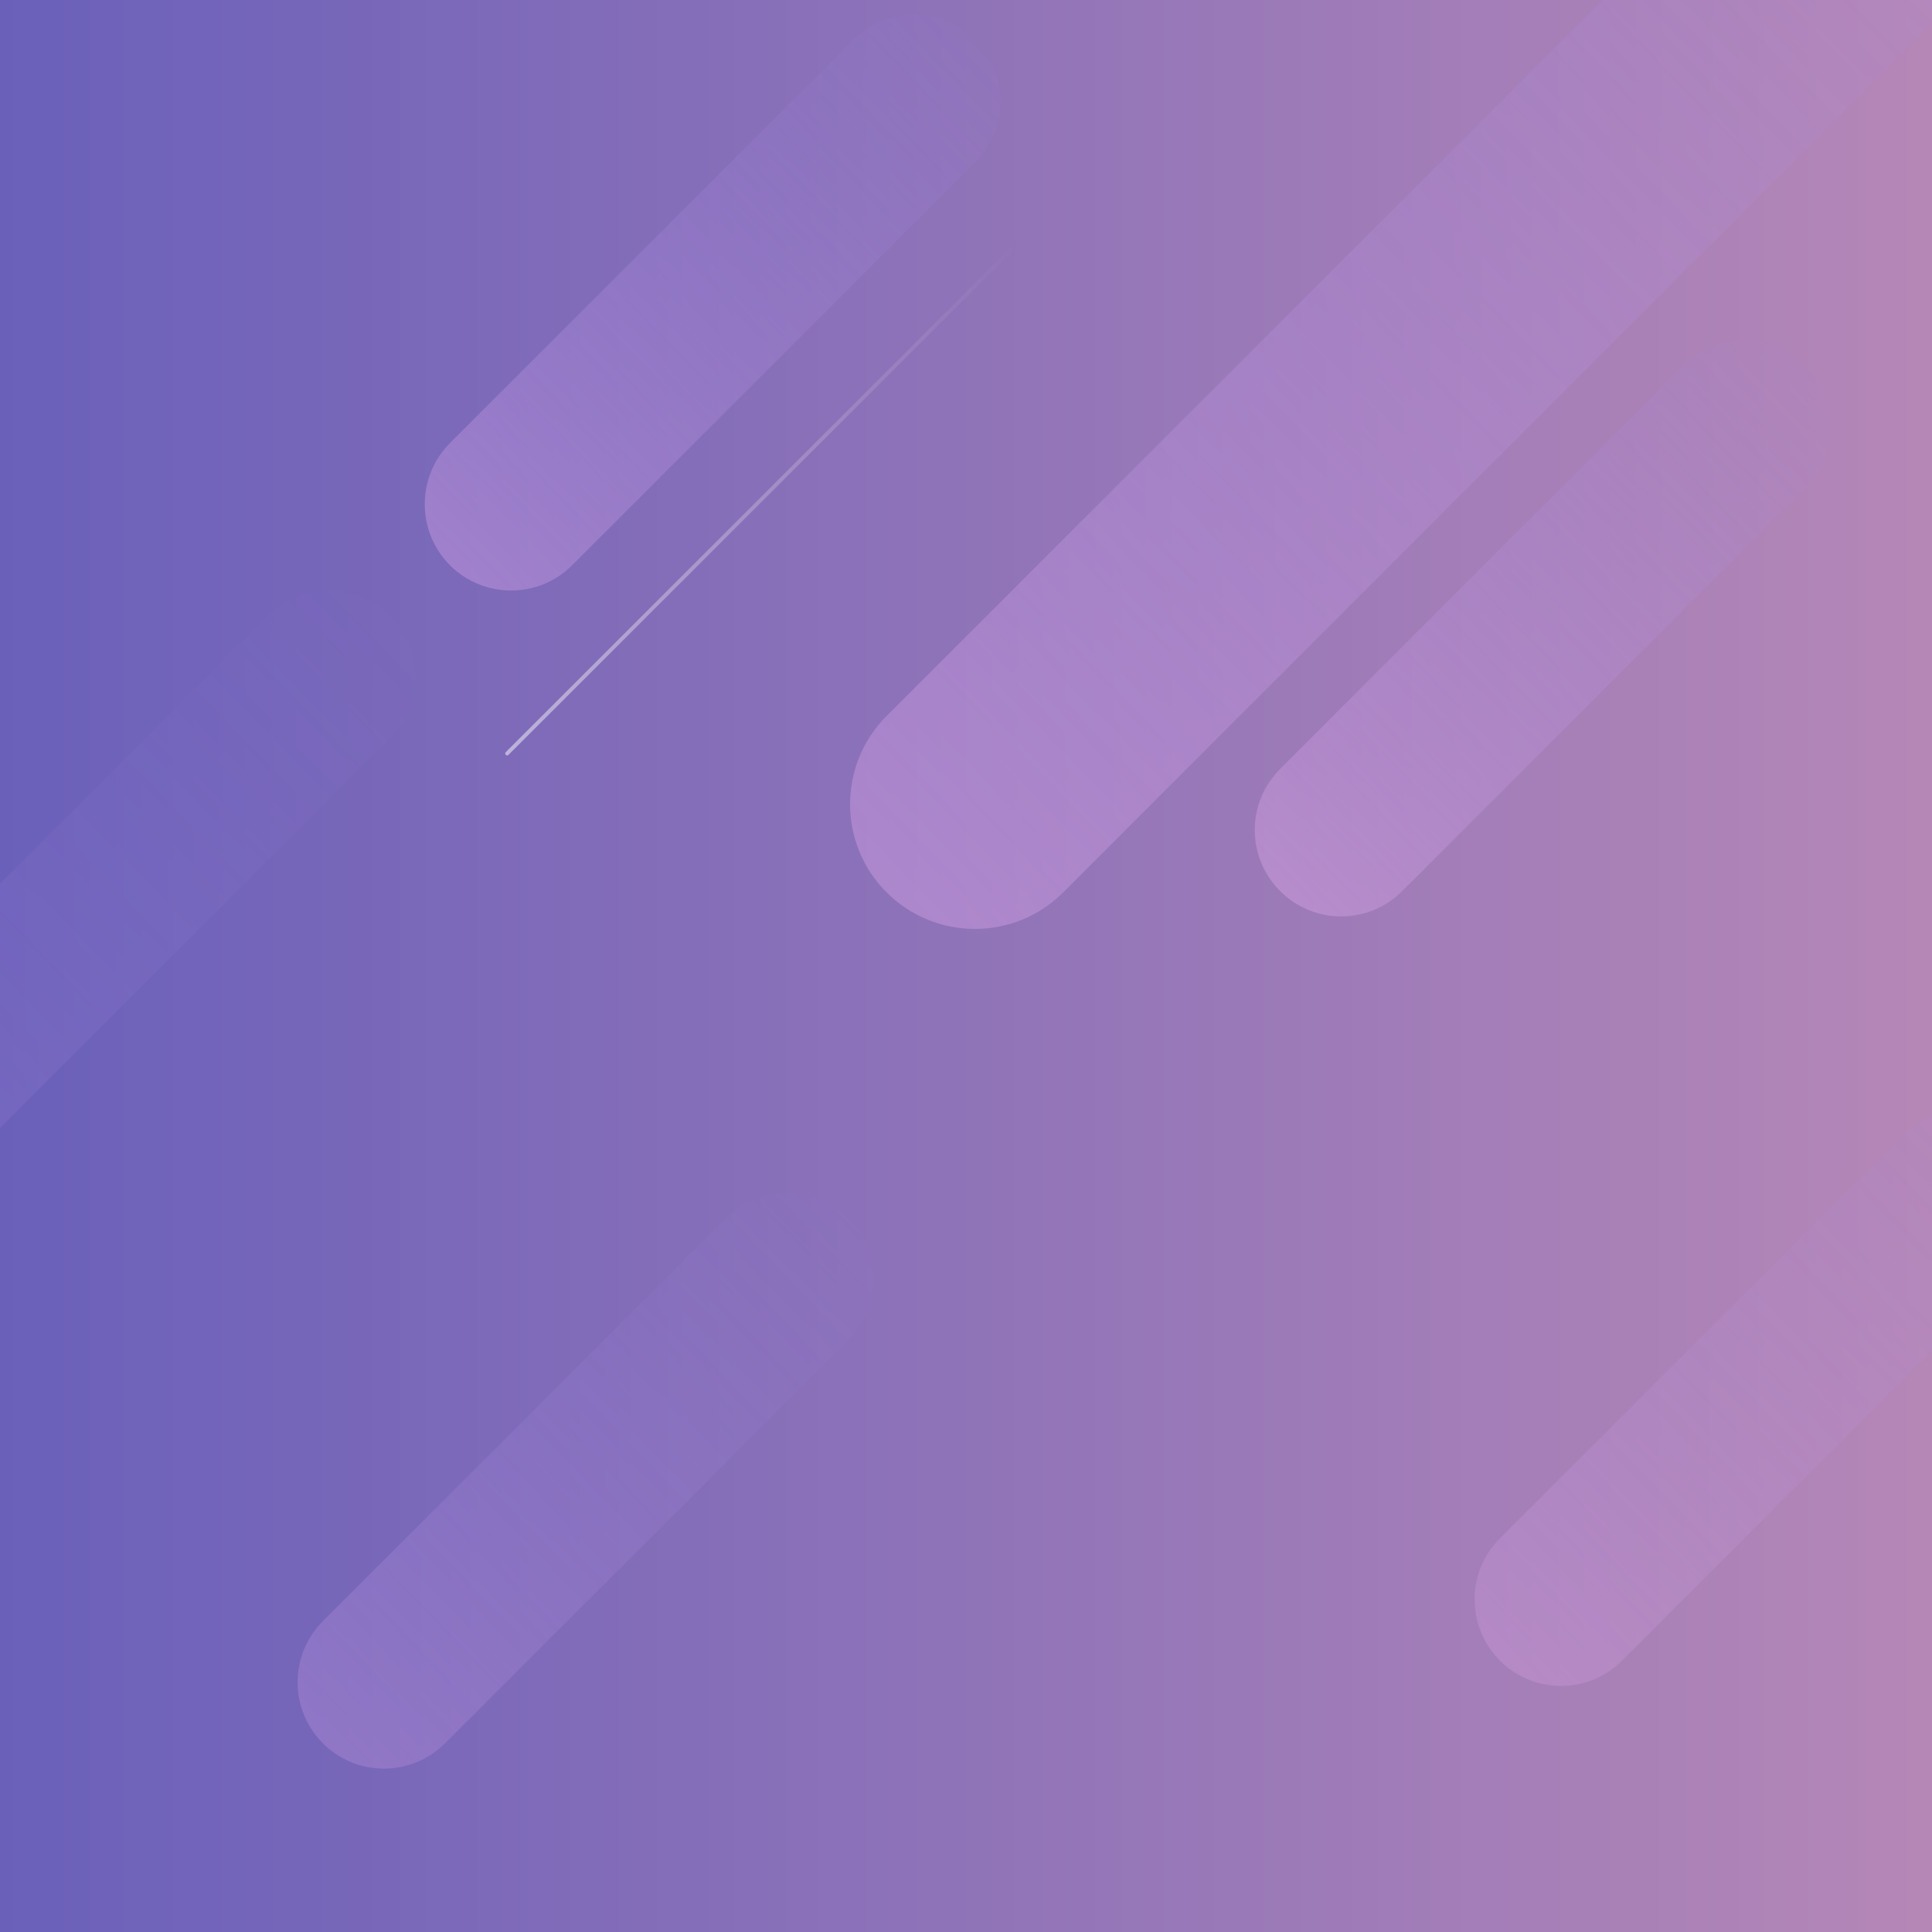 <svg version="1.2" xmlns="http://www.w3.org/2000/svg" viewBox="0 0 1000 1000" width="1000" height="1000">
	<rect x="0" y="0" width="1000" height="1000" fill="#333333" stroke="none"/>
	<title>2190265-ai</title>
	<defs>
		<clipPath clipPathUnits="userSpaceOnUse" id="cp1">
			<path d="m1000 1000h-1000v-1000h1000z"/>
		</clipPath>
		<linearGradient id="g1" x1="0" y1="0" x2="1000" y2="0" gradientUnits="userSpaceOnUse">
			<stop offset="0" stop-color="#6a60ba"/>
			<stop offset="1" stop-color="#b587b7"/>
		</linearGradient>
		<clipPath clipPathUnits="userSpaceOnUse" id="cp2">
			<path d="m1000 1000h-1000v-1000h1000z"/>
		</clipPath>
		<clipPath clipPathUnits="userSpaceOnUse" id="cp3">
			<path d="m1000 1000h-1000v-1000h1000z"/>
		</clipPath>
		<linearGradient id="g2" x1="512.8" y1="308.6" x2="822.4" y2="9.1" gradientUnits="userSpaceOnUse">
			<stop offset="0" stop-color="#f6b7f9" stop-opacity="1"/>
			<stop offset="1" stop-color="#9082fc" stop-opacity="0"/>
		</linearGradient>
		<linearGradient id="g3" x1="17.3" y1="749.7" x2="327" y2="450.2" gradientUnits="userSpaceOnUse">
			<stop offset="0" stop-color="#f6b7f9" stop-opacity="1"/>
			<stop offset="1" stop-color="#9082fc" stop-opacity="0"/>
		</linearGradient>
		<linearGradient id="g4" x1="83.1" y1="139.9" x2="392.8" y2="-159.6" gradientUnits="userSpaceOnUse">
			<stop offset="0" stop-color="#f6b7f9" stop-opacity="1"/>
			<stop offset="1" stop-color="#9082fc" stop-opacity="0"/>
		</linearGradient>
		<linearGradient id="g5" x1="626.5" y1="706.9" x2="936.2" y2="407.4" gradientUnits="userSpaceOnUse">
			<stop offset="0" stop-color="#f6b7f9" stop-opacity="1"/>
			<stop offset="1" stop-color="#9082fc" stop-opacity="0"/>
		</linearGradient>
		<linearGradient id="g6" x1="-219.7" y1="437.9" x2="89.9" y2="138.4" gradientUnits="userSpaceOnUse">
			<stop offset="0" stop-color="#f6b7f9" stop-opacity="1"/>
			<stop offset="1" stop-color="#9082fc" stop-opacity="0"/>
		</linearGradient>
		<linearGradient id="g7" x1="159.2" y1="140.4" x2="795.2" y2="-474.9" gradientUnits="userSpaceOnUse">
			<stop offset="0" stop-color="#f6b7f9" stop-opacity="1"/>
			<stop offset="1" stop-color="#9082fc" stop-opacity="0"/>
		</linearGradient>
		<linearGradient id="g8" x1="525.5" y1="258.5" x2="262.5" y2="258.5" gradientUnits="userSpaceOnUse">
			<stop offset="0" stop-color="#f3e4e0" stop-opacity="0"/>
			<stop offset="1" stop-color="#fcfcfc" stop-opacity="1"/>
		</linearGradient>
	</defs>
	<style>
		.s0 { fill: url(#g1) } 
		.s1 { opacity: .3;fill: url(#g2) } 
		.s2 { opacity: .2;fill: url(#g3) } 
		.s3 { opacity: .3;fill: url(#g4) } 
		.s4 { opacity: .2;fill: url(#g5) } 
		.s5 { opacity: .1;fill: url(#g6) } 
		.s6 { opacity: .3;fill: url(#g7) } 
		.s7 { opacity: .5;fill: none;stroke: url(#g8);stroke-linecap: round;stroke-linejoin: round;stroke-width: 2 } 
	</style>
	<g id="BACKGROUND">
		<g id="&lt;Clip Group&gt;" clip-path="url(#cp1)">
			<path id="&lt;Path&gt;" class="s0" d="m1000 1000h-1000v-1000h1000z"/>
			<g id="&lt;Clip Group&gt;" clip-path="url(#cp2)">
			</g>
			<g id="&lt;Clip Group&gt;" clip-path="url(#cp3)">
			</g>
			<path id="&lt;Path&gt;" class="s1" d="m934.4 252.6l-208.6 208.6c-17.5 17.5-45.8 17.5-63.2 0-17.5-17.4-17.5-45.8 0-63.2l208.5-208.6c17.5-17.4 45.8-17.4 63.3 0 17.4 17.5 17.4 45.8 0 63.2z"/>
			<path id="&lt;Path&gt;" class="s2" d="m438.9 693.8l-208.5 208.5c-17.5 17.5-45.8 17.5-63.3 0-17.4-17.4-17.4-45.7 0-63.2l208.6-208.5c17.5-17.5 45.8-17.5 63.2 0 17.5 17.4 17.5 45.7 0 63.2z"/>
			<path id="&lt;Path&gt;" class="s3" d="m504.7 84l-208.6 208.6c-17.4 17.4-45.7 17.4-63.2 0-17.4-17.5-17.4-45.8 0-63.3l208.6-208.5c17.5-17.5 45.8-17.5 63.2 0 17.5 17.4 17.5 45.7 0 63.2z"/>
			<path id="&lt;Path&gt;" class="s4" d="m1048.1 650.9l-208.5 208.6c-17.5 17.5-45.8 17.5-63.3 0-17.4-17.5-17.4-45.8 0-63.2l208.6-208.6c17.5-17.4 45.8-17.4 63.2 0 17.5 17.5 17.5 45.8 0 63.2z"/>
			<path id="&lt;Path&gt;" class="s5" d="m201.9 382l-208.6 208.5c-17.4 17.5-45.7 17.5-63.2 0-17.5-17.4-17.5-45.7 0-63.2l208.6-208.6c17.4-17.4 45.7-17.4 63.2 0 17.5 17.5 17.5 45.8 0 63.3z"/>
			<path id="&lt;Path&gt;" class="s6" d="m1033.2-21.1l-482.9 483c-25.2 25.2-66.1 25.2-91.4 0-25.2-25.2-25.2-66.1 0-91.3l483-483c25.2-25.2 66.1-25.2 91.3 0 25.2 25.2 25.2 66.1 0 91.3z"/>
			<path id="&lt;Path&gt;" class="s7" d="m262.5 390l263-262.9"/>
		</g>
	</g>
</svg>